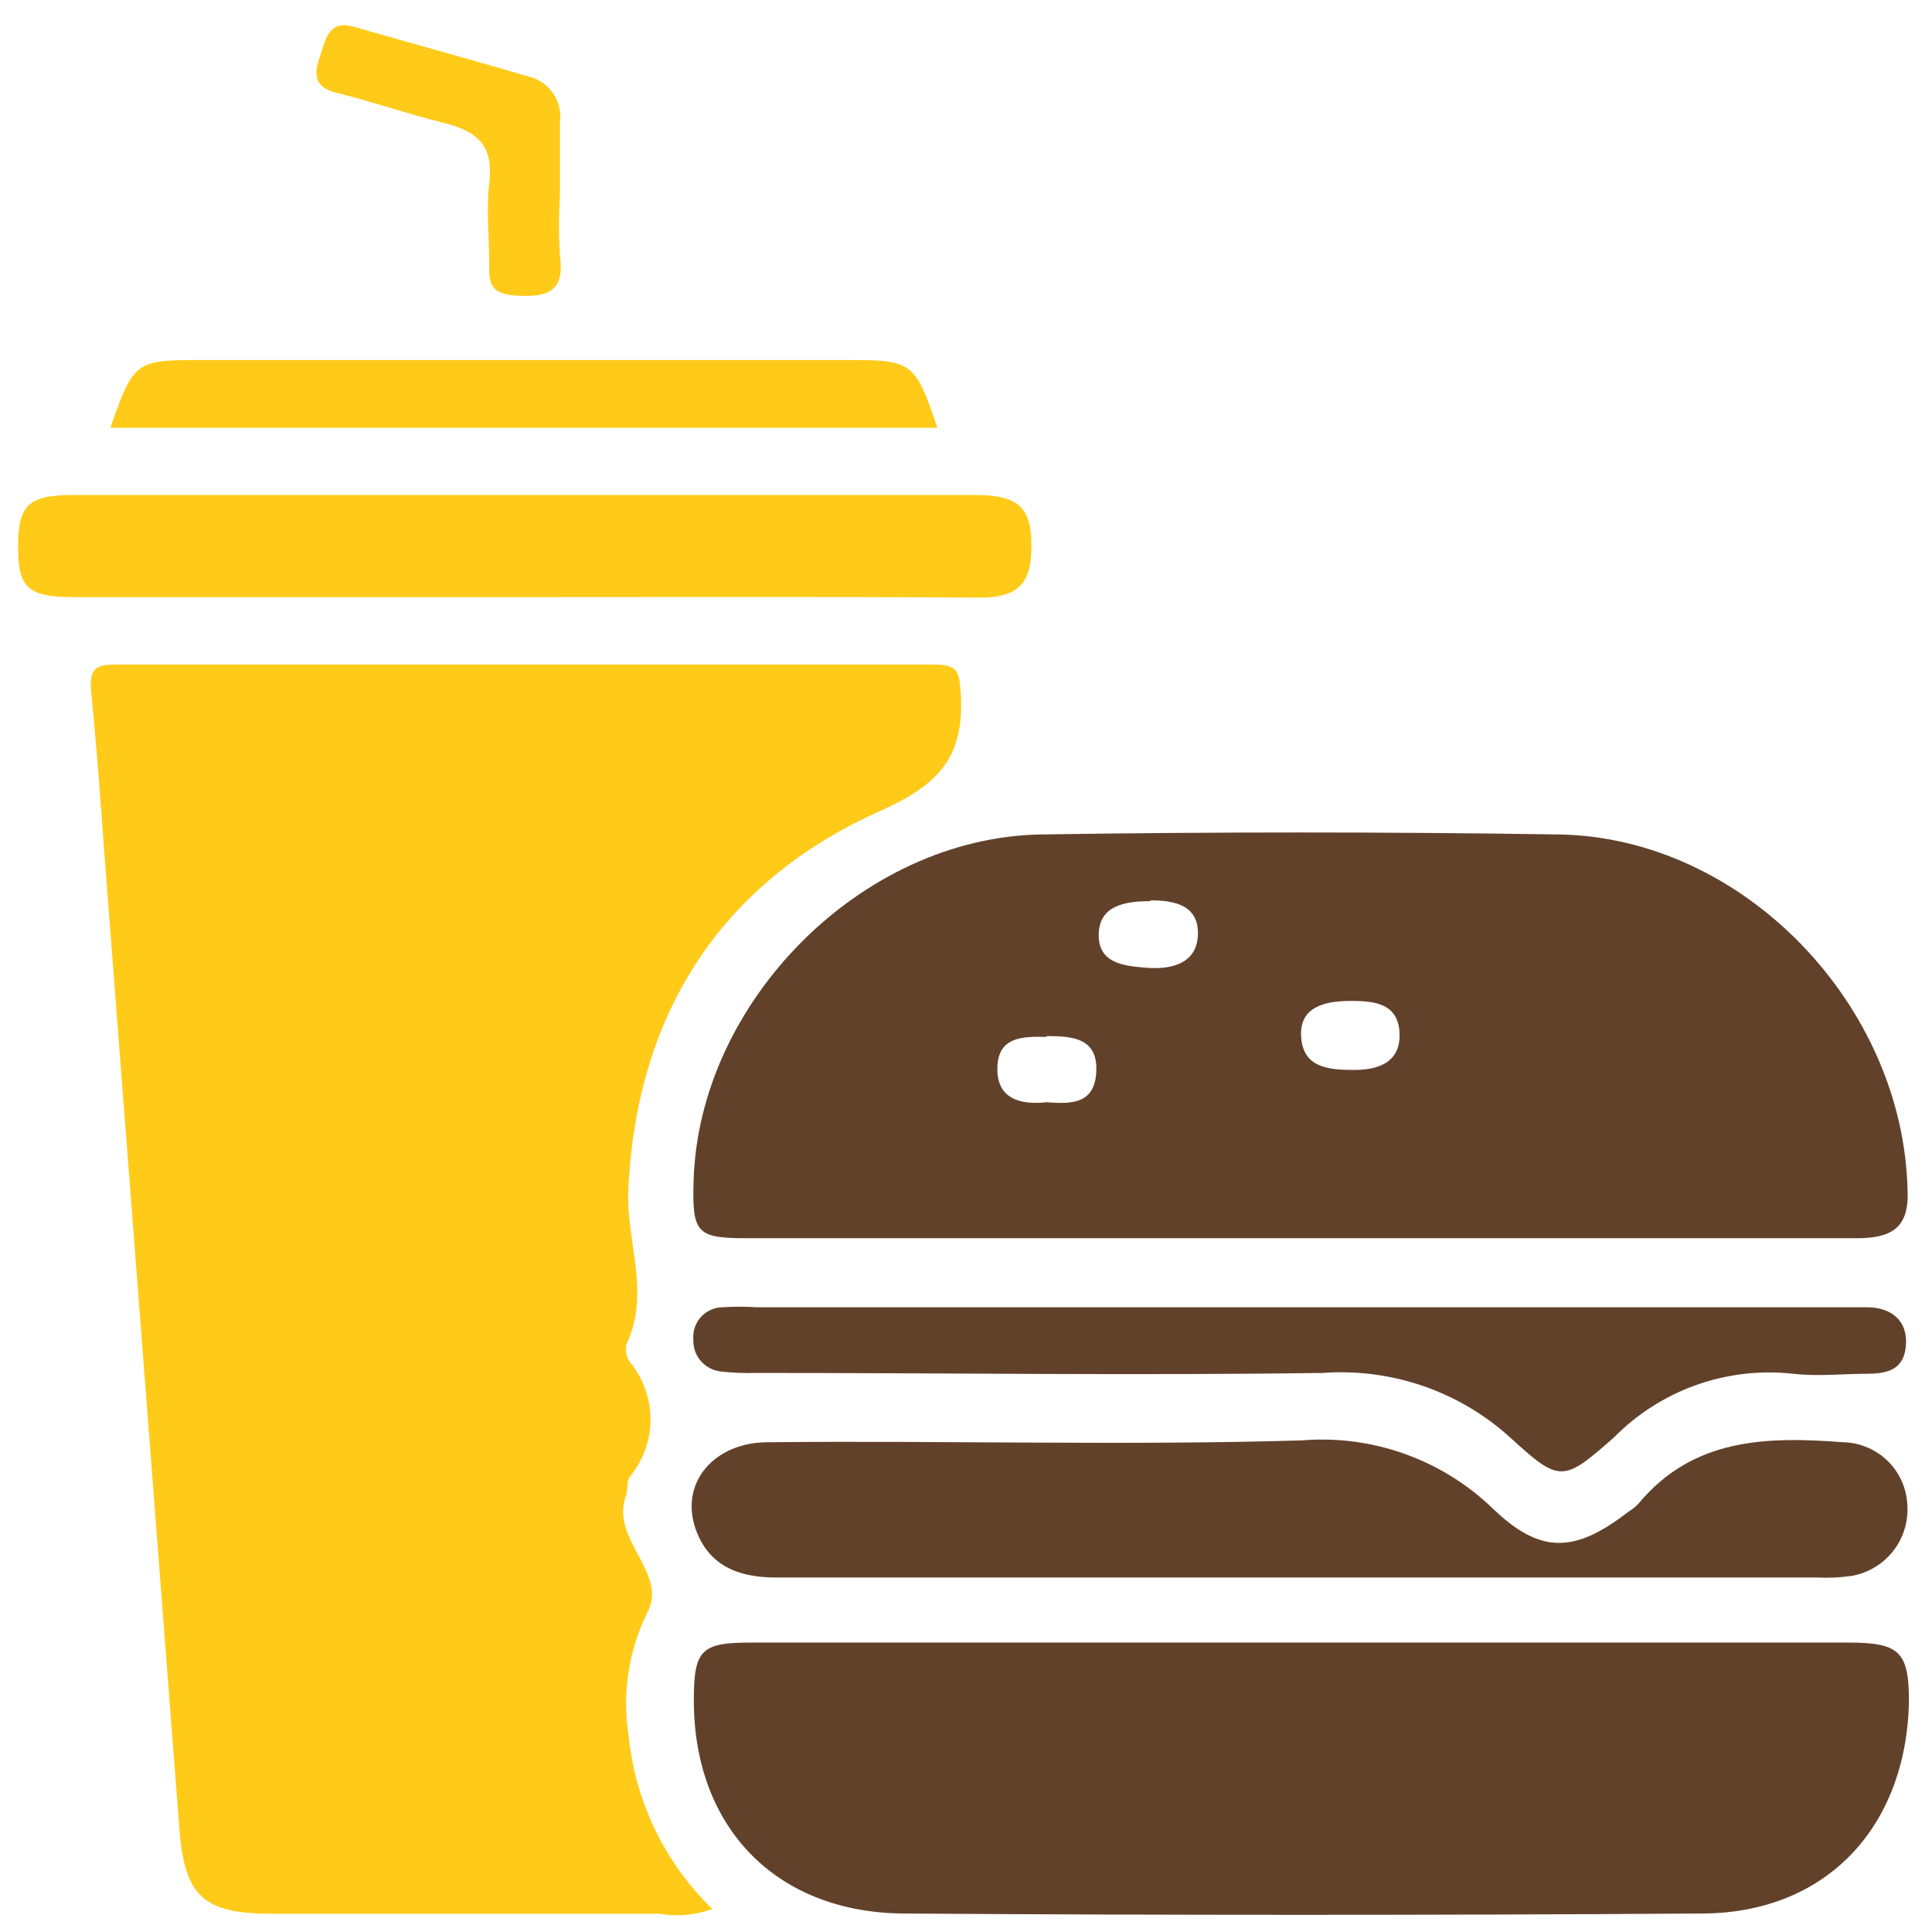 <svg width="46" height="46" viewBox="0 0 46 46" fill="none" xmlns="http://www.w3.org/2000/svg">
<path d="M15.412 38.397C15.922 37.452 14.511 36.652 14.908 35.599C14.958 35.455 14.908 35.266 15.008 35.146C15.319 34.764 15.488 34.287 15.488 33.794C15.488 33.302 15.319 32.825 15.008 32.443C14.962 32.38 14.93 32.307 14.914 32.229C14.899 32.152 14.901 32.072 14.92 31.996C15.487 30.786 14.92 29.583 14.958 28.392C15.128 24.203 17.125 21.008 20.987 19.295C22.386 18.665 22.959 17.997 22.877 16.529C22.839 16.019 22.833 15.823 22.247 15.823C15.745 15.823 9.248 15.823 2.755 15.823C2.276 15.823 2.125 15.918 2.169 16.453C2.345 18.205 2.452 19.956 2.591 21.708C3.154 28.999 3.714 36.286 4.273 43.569C4.399 45.157 4.853 45.566 6.478 45.566C9.552 45.566 12.627 45.566 15.701 45.566C16.124 45.639 16.558 45.6 16.961 45.453C15.822 44.348 15.114 42.874 14.964 41.295C14.812 40.306 14.969 39.294 15.412 38.397Z" fill="#FFCB18"/>
<path d="M16.514 28.121C16.476 29.381 16.596 29.482 17.825 29.482H30.916C35.326 29.482 39.736 29.482 44.191 29.482C44.997 29.482 45.451 29.268 45.419 28.373C45.337 23.932 41.507 19.937 37.115 19.868C32.999 19.805 28.888 19.805 24.78 19.868C20.502 19.944 16.634 23.862 16.514 28.121ZM32.176 23.831C32.743 23.831 33.304 23.9 33.323 24.618C33.342 25.337 32.75 25.475 32.239 25.475C31.609 25.475 31.023 25.412 30.979 24.681C30.935 23.951 31.578 23.831 32.176 23.831ZM27.388 21.437C27.974 21.437 28.541 21.556 28.522 22.25C28.503 22.942 27.892 23.087 27.312 23.043C26.733 22.999 26.147 22.93 26.16 22.243C26.172 21.556 26.796 21.456 27.388 21.456V21.437ZM24.919 24.669C25.517 24.669 26.134 24.706 26.103 25.5C26.071 26.294 25.511 26.288 24.912 26.244C24.282 26.313 23.728 26.156 23.747 25.418C23.765 24.681 24.345 24.675 24.919 24.688V24.669Z" fill="#62412B"/>
<path d="M44.02 39.109H17.862C16.691 39.109 16.52 39.291 16.52 40.482C16.52 43.493 18.454 45.522 21.485 45.56C27.823 45.602 34.163 45.602 40.505 45.56C43.472 45.56 45.388 43.512 45.451 40.52C45.451 39.335 45.236 39.109 44.02 39.109Z" fill="#62412B"/>
<path d="M16.558 36.393C16.867 37.282 17.585 37.565 18.492 37.559C22.631 37.559 26.777 37.559 30.916 37.559H43.246C43.528 37.575 43.81 37.562 44.09 37.521C44.481 37.452 44.832 37.24 45.077 36.928C45.321 36.615 45.441 36.222 45.413 35.826C45.394 35.431 45.226 35.059 44.943 34.783C44.66 34.507 44.283 34.349 43.888 34.339C42.068 34.201 40.31 34.232 39.006 35.807C38.941 35.876 38.867 35.936 38.785 35.984C37.525 36.96 36.706 37.03 35.559 35.933C34.959 35.35 34.241 34.901 33.453 34.619C32.665 34.336 31.826 34.226 30.992 34.295C26.758 34.421 22.524 34.295 18.284 34.339C16.999 34.339 16.186 35.303 16.558 36.393Z" fill="#62412B"/>
<path d="M23.337 14.229C24.106 14.229 24.522 13.99 24.553 13.177C24.597 12.106 24.307 11.785 23.192 11.785H1.772C0.682 11.785 0.436 12.012 0.43 12.995C0.424 13.977 0.65 14.217 1.728 14.217H12.438C16.067 14.217 19.702 14.204 23.337 14.229Z" fill="#FFCB18"/>
<path d="M18.039 32.689C22.524 32.689 27.01 32.752 31.496 32.689C32.305 32.63 33.117 32.736 33.884 33C34.651 33.264 35.356 33.681 35.956 34.226C37.141 35.31 37.216 35.291 38.426 34.226C38.976 33.667 39.646 33.24 40.384 32.977C41.123 32.715 41.912 32.622 42.691 32.708C43.283 32.777 43.882 32.708 44.48 32.708C45.079 32.708 45.362 32.512 45.381 31.977C45.4 31.441 45.035 31.139 44.487 31.126H18.026C17.745 31.108 17.463 31.108 17.182 31.126C17.087 31.13 16.994 31.153 16.908 31.194C16.822 31.235 16.745 31.293 16.683 31.364C16.619 31.435 16.572 31.518 16.542 31.608C16.512 31.699 16.5 31.794 16.508 31.889C16.499 32.079 16.564 32.266 16.69 32.409C16.816 32.552 16.992 32.641 17.182 32.657C17.466 32.687 17.753 32.698 18.039 32.689Z" fill="#62412B"/>
<path d="M20.238 8.572H4.714C3.233 8.572 3.17 8.622 2.629 10.185H22.317C21.8 8.635 21.718 8.572 20.238 8.572Z" fill="#FFCB18"/>
<path d="M8.028 2.215C8.878 2.423 9.704 2.713 10.548 2.921C11.392 3.129 11.751 3.475 11.65 4.351C11.575 4.981 11.65 5.674 11.65 6.329C11.619 6.852 11.789 7.009 12.331 7.041C13.074 7.079 13.446 6.915 13.332 6.09C13.301 5.62 13.301 5.148 13.332 4.678C13.332 4.048 13.332 3.481 13.332 2.889C13.361 2.652 13.302 2.413 13.166 2.217C13.03 2.021 12.827 1.881 12.595 1.824C11.222 1.421 9.836 1.043 8.456 0.646C7.826 0.457 7.769 0.905 7.618 1.339C7.467 1.774 7.48 2.083 8.028 2.215Z" fill="#FFCB18"/>
</svg>
